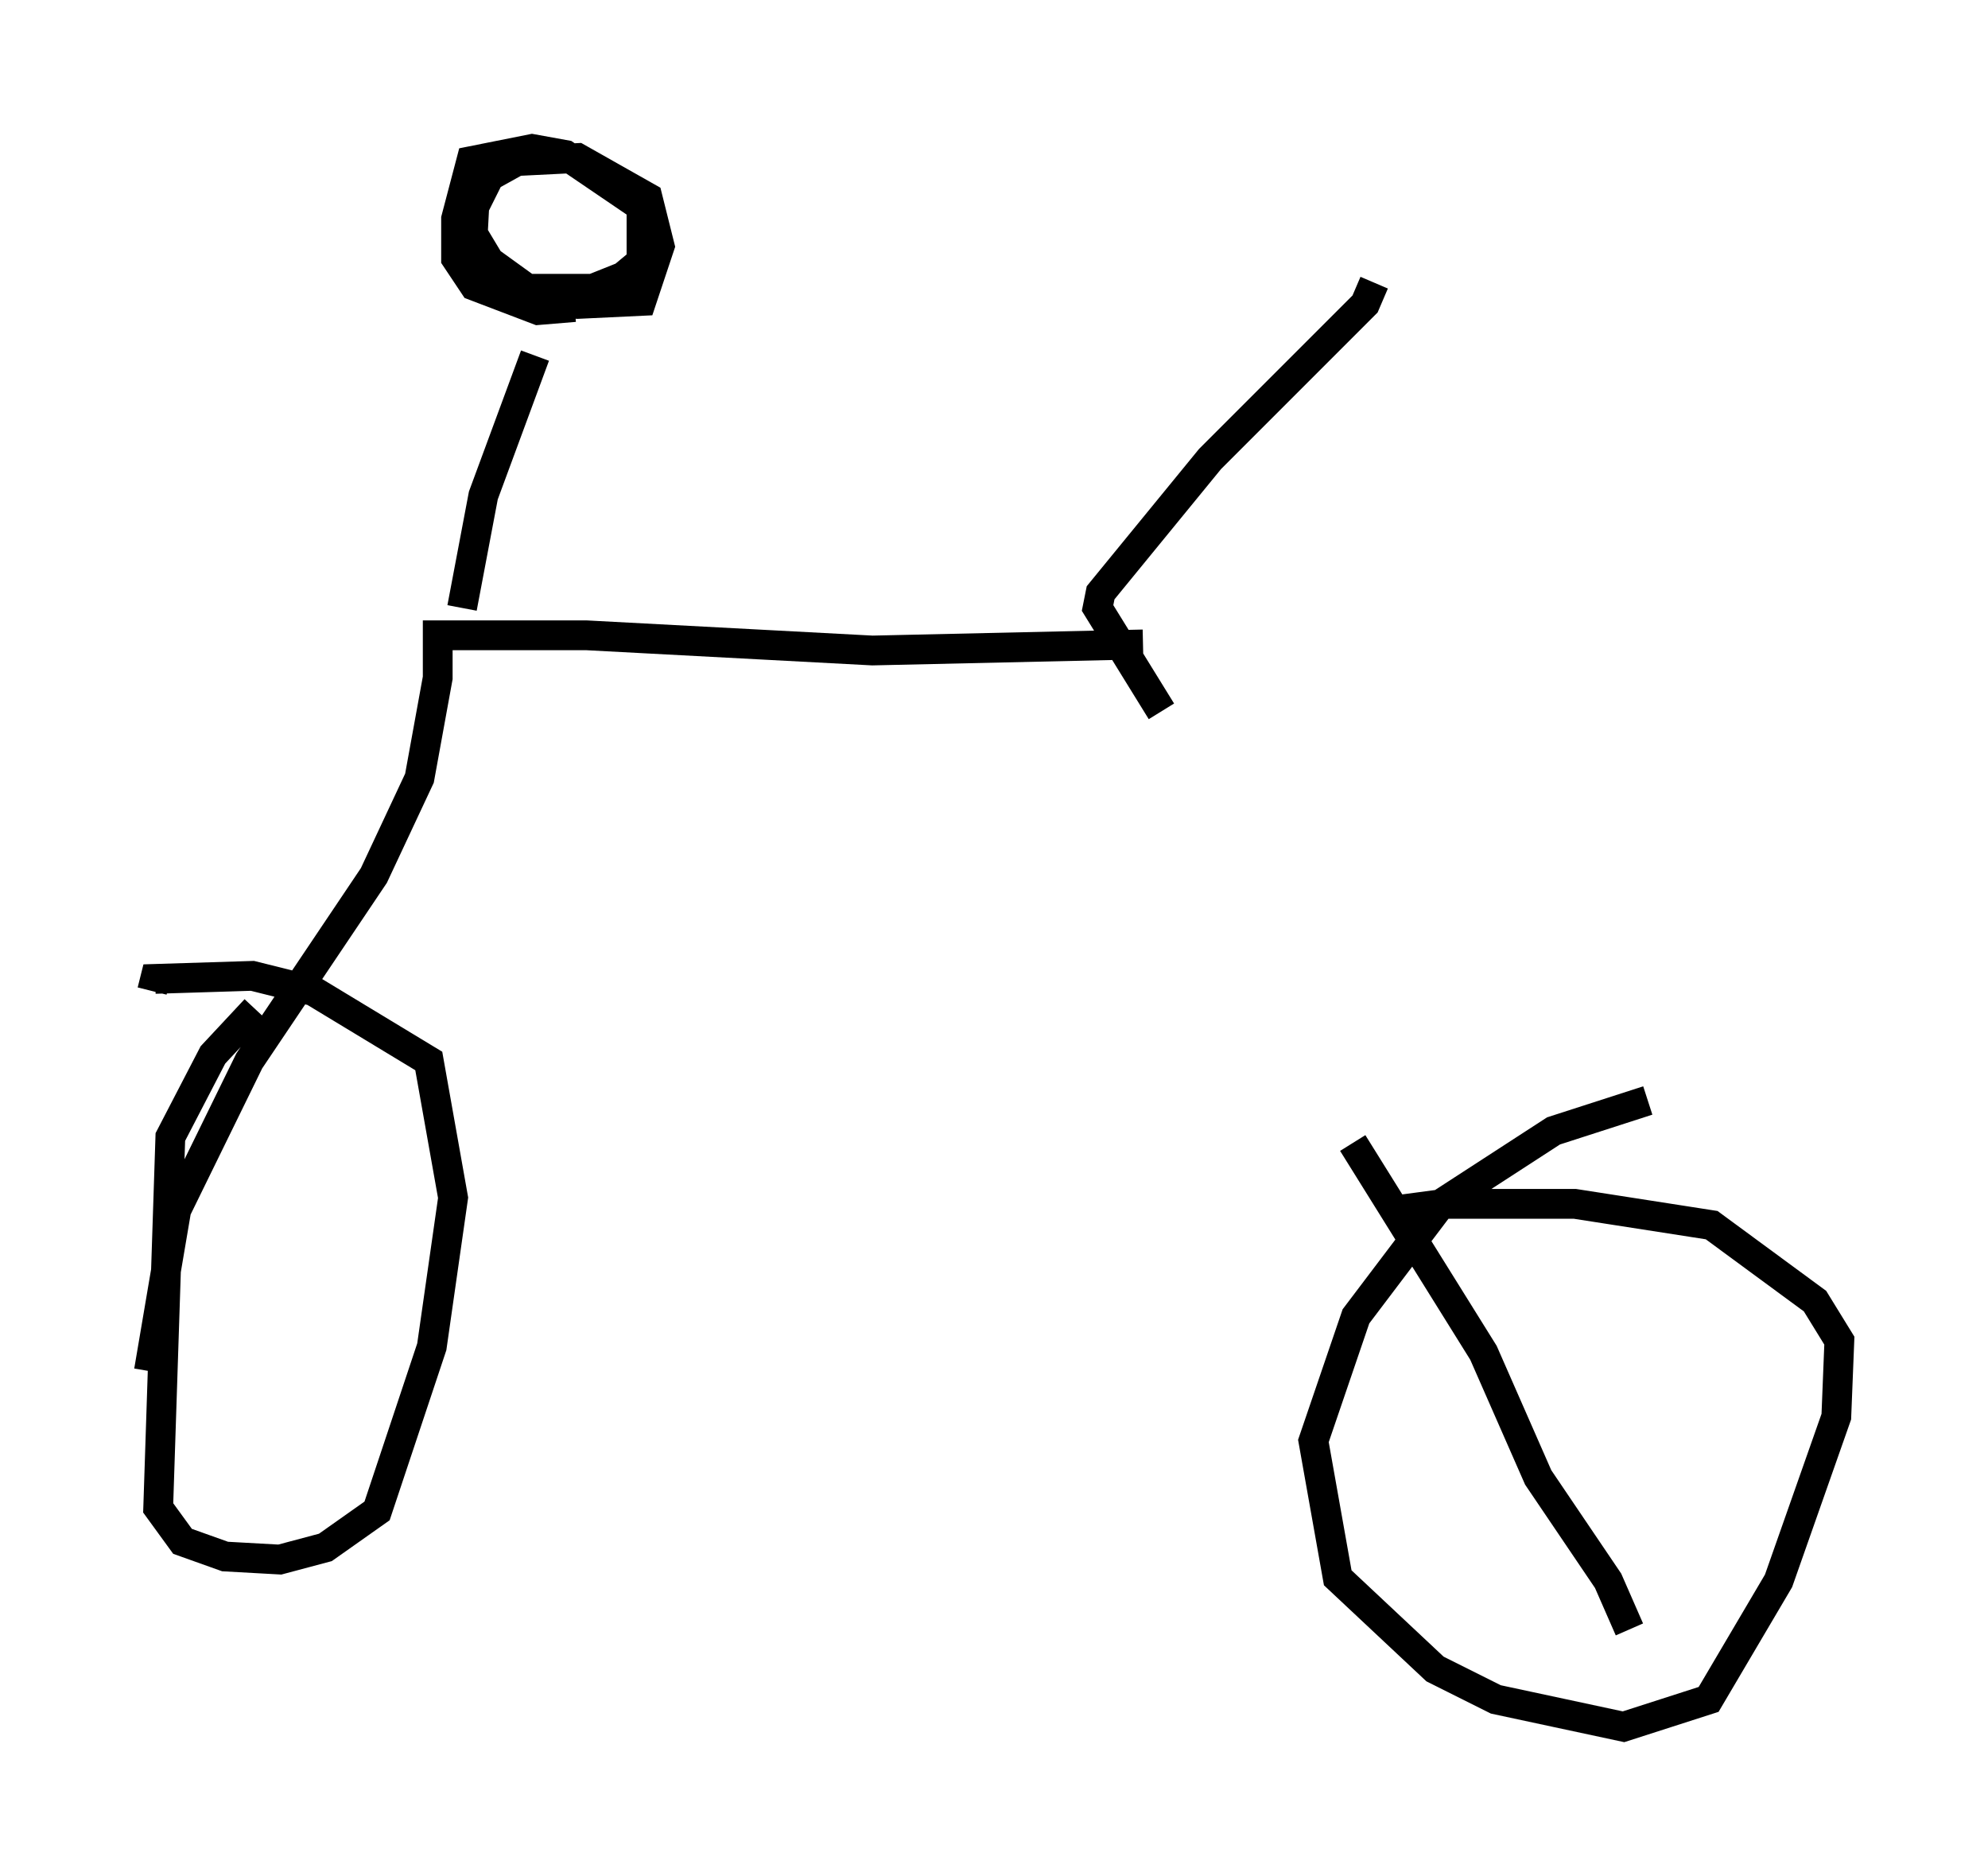 <?xml version="1.0" encoding="utf-8" ?>
<svg baseProfile="full" height="62.982" version="1.1" width="66.759" xmlns="http://www.w3.org/2000/svg" xmlns:ev="http://www.w3.org/2001/xml-events" xmlns:xlink="http://www.w3.org/1999/xlink"><defs /><rect fill="white" height="62.982" width="66.759" x="0" y="0" /><path d="M38.586, 26.131 m6.84, 12.25 l4.39, 7.044 1.838, 4.185 l2.348, 3.471 0.715, 1.633 m-16.334, -33.075 l-9.086, 0.204 -9.596, -0.51 l-5.002, 0.0 0.0, 1.429 l-0.613, 3.369 -1.531, 3.267 l-4.185, 6.227 -2.45, 5.002 l-0.919, 5.41 m10.515, -25.623 l0.715, -3.777 1.735, -4.696 m-2.348, -5.41 l0.204, 1.225 0.613, 1.021 l1.838, 1.327 1.123, 0.102 l2.144, -0.102 0.613, -1.838 l-0.408, -1.633 -2.348, -1.327 l-2.042, 0.102 -0.919, 0.51 l-0.51, 1.021 -0.102, 1.94 l0.715, 0.613 0.919, 0.204 l2.45, 0.0 1.021, -0.408 l0.613, -0.51 0.0, -1.838 l-2.552, -1.735 -1.123, -0.204 l-2.042, 0.408 -0.51, 1.94 l0.0, 1.327 0.613, 0.919 l2.144, 0.817 1.225, -0.102 m-10.719, 23.582 l-1.429, 1.531 -1.429, 2.756 l-0.408, 12.454 0.817, 1.123 l1.429, 0.51 1.838, 0.102 l1.531, -0.408 1.735, -1.225 l1.838, -5.513 0.715, -5.002 l-0.817, -4.594 -3.879, -2.348 l-2.042, -0.51 -3.267, 0.102 l-0.102, 0.408 m50.226, 3.675 l-3.165, 1.021 -3.777, 2.45 l-2.858, 3.777 -1.429, 4.185 l0.817, 4.594 3.267, 3.063 l2.042, 1.021 4.288, 0.919 l2.858, -0.919 2.348, -3.981 l1.94, -5.513 0.102, -2.552 l-0.817, -1.327 -3.471, -2.552 l-4.594, -0.715 -4.39, 0.0 l-1.531, 0.204 m-7.963, -16.742 l-2.144, -3.471 0.102, -0.51 l3.675, -4.492 5.206, -5.206 l0.306, -0.715 " fill="none" stroke="black" stroke-width="1" /></svg>
